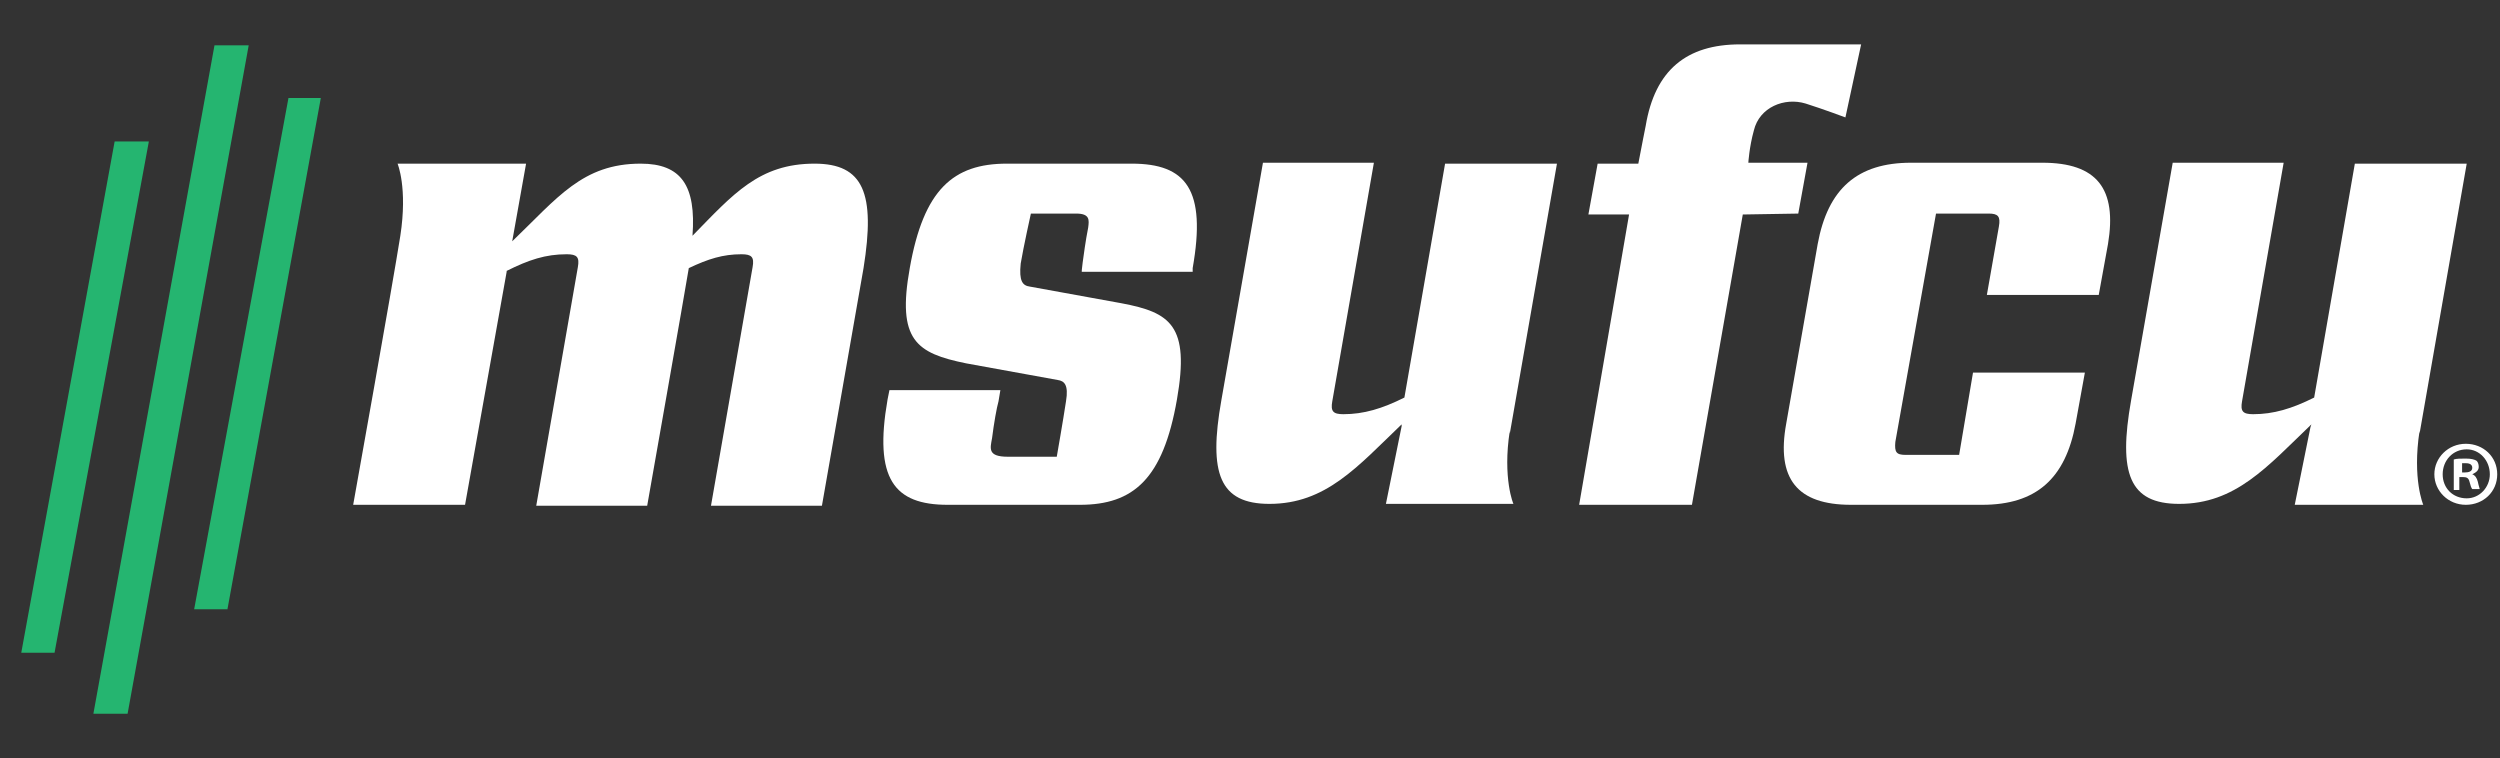 <?xml version="1.0" encoding="utf-8"?>
<!-- Generator: Adobe Illustrator 24.2.0, SVG Export Plug-In . SVG Version: 6.00 Build 0)  -->
<svg version="1.1" id="Layer_1" xmlns="http://www.w3.org/2000/svg" xmlns:xlink="http://www.w3.org/1999/xlink" x="0px" y="0px"
	 viewBox="0 0 270.4 82" style="enable-background:new 0 0 270.4 82;" xml:space="preserve">
<rect x="0" y="0" width="270.4" height="82" fill="#333333" stroke="none"/>
<style type="text/css">
	.st0{fill:#25B570;}
	.st1{fill:#FFFFFF;}
</style>
<polygon class="st0" points="13.8,77.2 26.9,4.9 23.2,4.9 10.1,77.2 "/>
<polygon class="st0" points="34.7,10.6 31.2,10.6 21,65.9 24.6,65.9 "/>
<polygon class="st0" points="16.1,15.3 12.4,15.3 2.3,70.6 5.9,70.6 "/>
<g>
	<g>
		<path class="st1" d="M163.3,46.6v0.3l5.1-29.2h-12.1L151.9,43l0,0c-2.4,1.2-4.4,1.8-6.6,1.8c-1.1,0-1.4-0.3-1.2-1.4l4.5-25.8h-12
			c0,0-4.3,24.5-4.5,25.7c-1.4,7.9-0.2,11.2,5.2,11.2c6.1,0,9.5-4,14.3-8.6v0.2l-1.7,8.4H162h1.7C163.7,54.6,162.5,51.7,163.3,46.6z
			"/>
		<path class="st1" d="M194.5,23.1l1-5.5h-6.4c0,0,0.1-1.7,0.6-3.5c0.6-2.5,3.3-3.6,5.6-2.9c1.9,0.6,4.3,1.5,4.3,1.5l1.7-7.9h-13.1
			c-5.8,0-9.2,2.8-10.2,8.8c-0.1,0.4-0.4,2.1-0.8,4.1h-4.4l-1,5.5h4.4l-5.4,31.4H183l5.5-31.4L194.5,23.1L194.5,23.1z"/>
		<path class="st1" d="M88.1,17.7c-6,0-8.8,3.3-13.2,7.8c0.4-5.4-1.2-7.8-5.6-7.8c-6.3,0-9,3.7-13.9,8.4l1.5-8.4H43
			c0,0,1.1,2.6,0.3,7.8c-0.8,5.1-5.1,29.1-5.1,29.1h12.1l4.5-25.2v-0.1c2.4-1.2,4.2-1.8,6.5-1.8c1.1,0,1.4,0.3,1.2,1.4L58,54.7h12
			c0,0,4.2-23.8,4.5-25.7c2.1-1,3.7-1.5,5.7-1.5c1.1,0,1.4,0.3,1.2,1.4l-4.5,25.8h12c0,0,4.3-24.5,4.5-25.7
			C94.7,20.9,93.4,17.7,88.1,17.7z"/>
		<path class="st1" d="M211.9,49.2h-5.8c-1,0-1.2-0.3-1.1-1.4l4.4-24.7h5.7c1,0,1.3,0.3,1.1,1.4l-1.3,7.4H227l1-5.5
			c1-6-1.2-8.8-7.1-8.8h-14.2c-5.8,0-9,2.8-10.1,8.8l-3.4,19.4c-1.1,6,1.2,8.8,7,8.8h14.2c5.8,0,9-2.8,10.1-8.8l1-5.5h-12.1
			L211.9,49.2z"/>
		<path class="st1" d="M121.3,32.8l-9.9-1.8c-0.8-0.1-1.2-0.6-1-2.5c0.3-1.8,1.1-5.4,1.1-5.4h4.9c1.5,0,1.4,0.7,1.3,1.5
			c-0.3,1.5-0.5,3.1-0.6,3.8c-0.1,0.7-0.1,1-0.1,1h12V29c1.5-8.5-0.7-11.3-6.6-11.3h-13.5c-5.8,0-9,2.8-10.5,11.3
			c-1.4,7.8,0.7,9.2,6.1,10.3l9.9,1.8c0.7,0.1,1.2,0.5,0.9,2.3c-0.3,2-1,6-1,6H109c-2.2,0-1.9-0.9-1.7-2c0.2-1.6,0.5-3.3,0.7-4
			c0.1-0.6,0.2-1.2,0.2-1.2h-12l-0.2,1c-1.5,8.6,0.7,11.4,6.5,11.4h14.3c5.8,0,9-2.8,10.5-11.4C128.7,35.2,126.6,33.8,121.3,32.8z"
			/>
		<path class="st1" d="M249.9,46.2l-1.7,8.4h12.2h1.7c0,0-1.2-2.8-0.4-8v0.3l5.1-29.2h-12.1L250.3,43l0,0c-2.4,1.2-4.4,1.8-6.6,1.8
			c-1.1,0-1.4-0.3-1.2-1.4l4.5-25.8h-12c0,0-4.3,24.5-4.5,25.7c-1.4,7.9-0.2,11.2,5.2,11.2c6.1,0,9.5-4,14.3-8.6L249.9,46.2z"/>
	</g>
</g>
<path class="st1" d="M270.1,51.3c0,1.9-1.5,3.3-3.4,3.3c-1.9,0-3.4-1.5-3.4-3.3c0-1.8,1.5-3.3,3.4-3.3
	C268.6,48,270.1,49.4,270.1,51.3 M264.2,51.3c0,1.5,1.1,2.6,2.6,2.6c1.4,0,2.5-1.2,2.5-2.6c0-1.5-1.1-2.7-2.5-2.7
	C265.3,48.6,264.2,49.8,264.2,51.3 M266.2,53h-0.8v-3.3c0.3-0.1,0.7-0.1,1.3-0.1c0.6,0,0.9,0.1,1.1,0.2c0.2,0.1,0.3,0.4,0.3,0.7
	c0,0.4-0.3,0.6-0.7,0.8v0c0.3,0.1,0.5,0.4,0.6,0.8c0.1,0.5,0.2,0.7,0.2,0.8h-0.8c-0.1-0.1-0.2-0.4-0.3-0.8c-0.1-0.4-0.3-0.5-0.7-0.5
	h-0.4V53z M266.2,51.1h0.4c0.4,0,0.8-0.1,0.8-0.5c0-0.3-0.2-0.5-0.7-0.5c-0.2,0-0.3,0-0.4,0V51.1z"/>
</svg>
